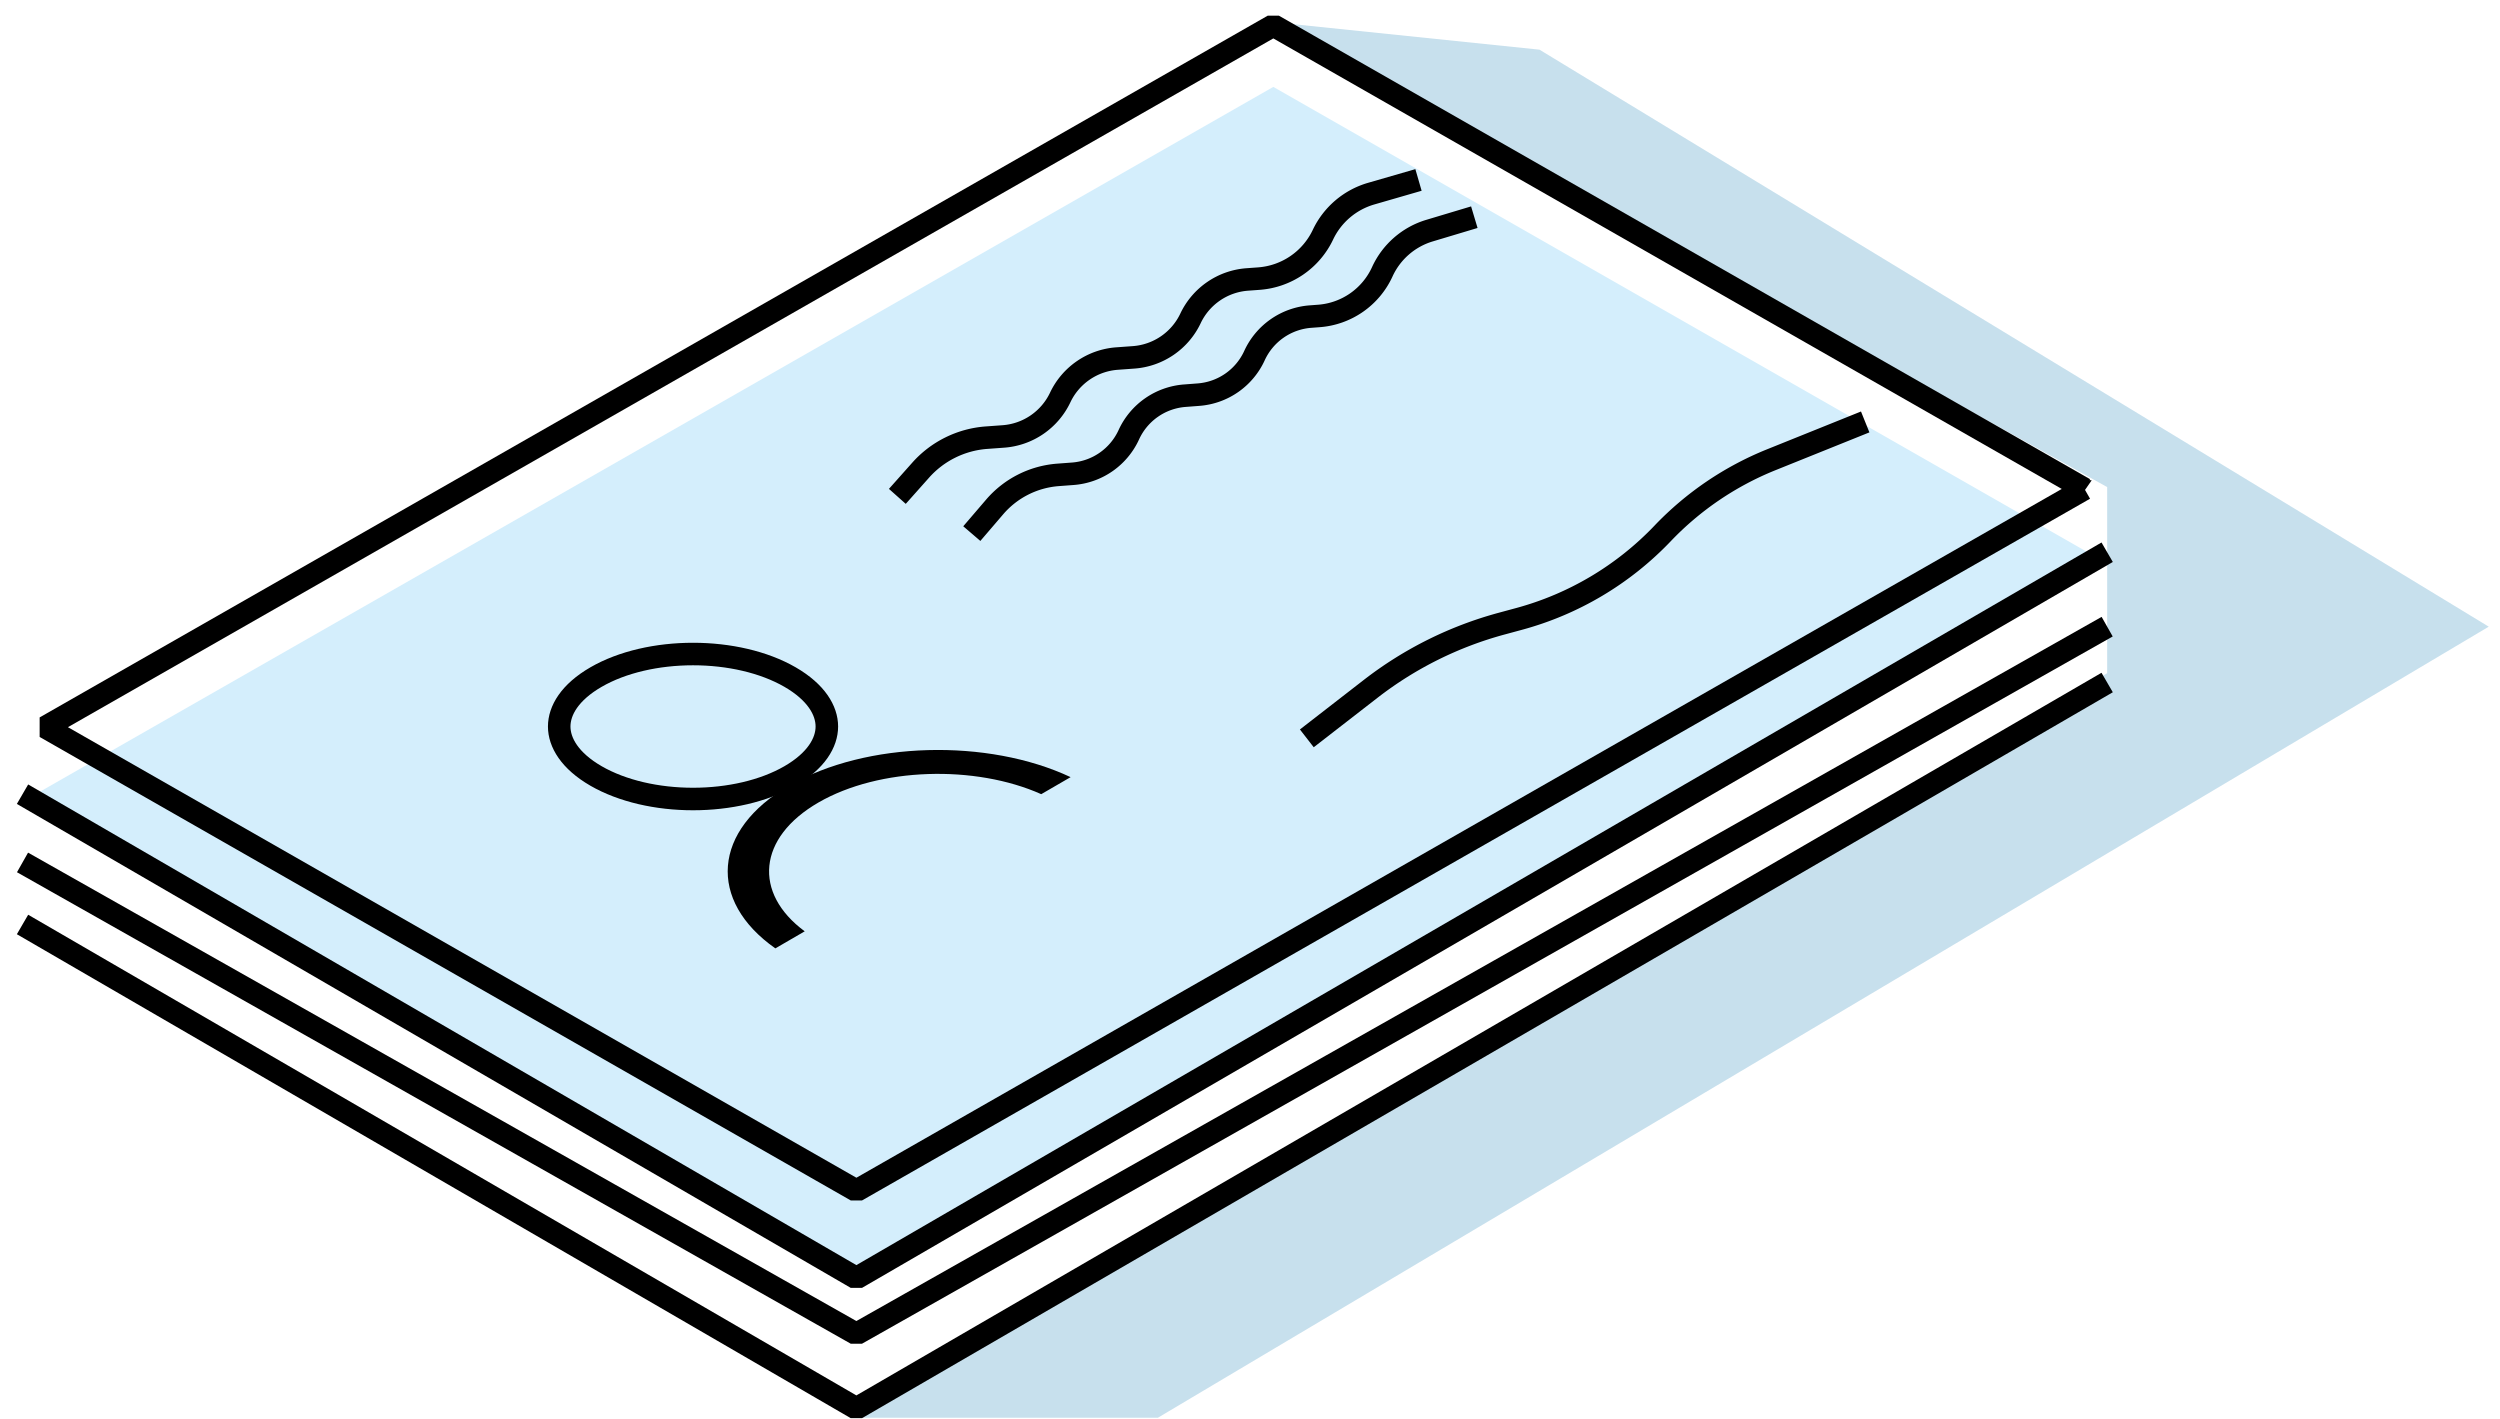 <svg width="111" height="63" fill="none" xmlns="http://www.w3.org/2000/svg"><path d="M51.411 62.947L110.5 27.824 68.353 2.205 56.37.965l37.188 20.661v8.264L37.775 62.947h13.636z" fill="#C7E0ED"/><path d="M56.535 3.858L1 35.593l37.023 21.156 55.535-31.734L56.535 3.858z" fill="#D4EEFC"/><path d="M92.55 21.709L38.024 52.867 2.008 32.287 56.535 1.13l36.016 20.58z" stroke="#000" stroke-linejoin="bevel"/><path d="M1 35.262l37.023 21.487 55.535-32.23" stroke="#000" stroke-linejoin="bevel"/><path d="M58.023 32.783l2.837-2.2a16.55 16.55 0 015.826-2.897l.746-.202a13.787 13.787 0 006.386-3.797 13.786 13.786 0 014.831-3.276l4.166-1.677M65.46 9.643l-1.99.597a3.371 3.371 0 00-2.097 1.828v0a3.37 3.37 0 01-2.809 1.96l-.383.029a2.98 2.98 0 00-2.482 1.732v0a2.98 2.98 0 01-2.483 1.733l-.613.047a2.98 2.98 0 00-2.483 1.733v0a2.98 2.98 0 01-2.483 1.733l-.666.05a4.113 4.113 0 00-2.808 1.423l-1.015 1.184M62.981 7.99l-2.098.607a3.425 3.425 0 00-2.144 1.824v0a3.425 3.425 0 01-2.843 1.949l-.517.038c-1.09.08-2.053.74-2.521 1.729v0a3.038 3.038 0 01-2.522 1.729l-.741.054c-1.09.08-2.054.74-2.522 1.729v0a3.038 3.038 0 01-2.522 1.729l-.753.055a4.335 4.335 0 00-2.92 1.442l-1.036 1.164" stroke="#000" stroke-linejoin="bevel"/><path d="M1 38.292l37.023 20.936 55.535-31.404" stroke="#000" stroke-linejoin="bevel"/><path d="M1 41.047l37.023 21.487 55.535-32.23m-58.482 4.15c-1.164.672-2.721 1.022-4.305 1.022-1.584 0-3.141-.35-4.305-1.022-1.167-.674-1.637-1.487-1.637-2.197s.47-1.523 1.637-2.196c1.164-.672 2.72-1.022 4.305-1.022 1.584 0 3.14.35 4.305 1.022 1.166.673 1.636 1.486 1.636 2.196 0 .71-.47 1.523-1.636 2.197z" stroke="#000" stroke-linejoin="bevel"/><path fill-rule="evenodd" clip-rule="evenodd" d="M47.535 34.505c-3.667-1.724-9.073-1.6-12.49.373-3.427 1.979-3.634 5.112-.62 7.23l1.304-.757c-2.298-1.699-2.093-4.16.615-5.723 2.7-1.558 6.945-1.68 9.887-.367l1.304-.756z" fill="#000"/></svg>